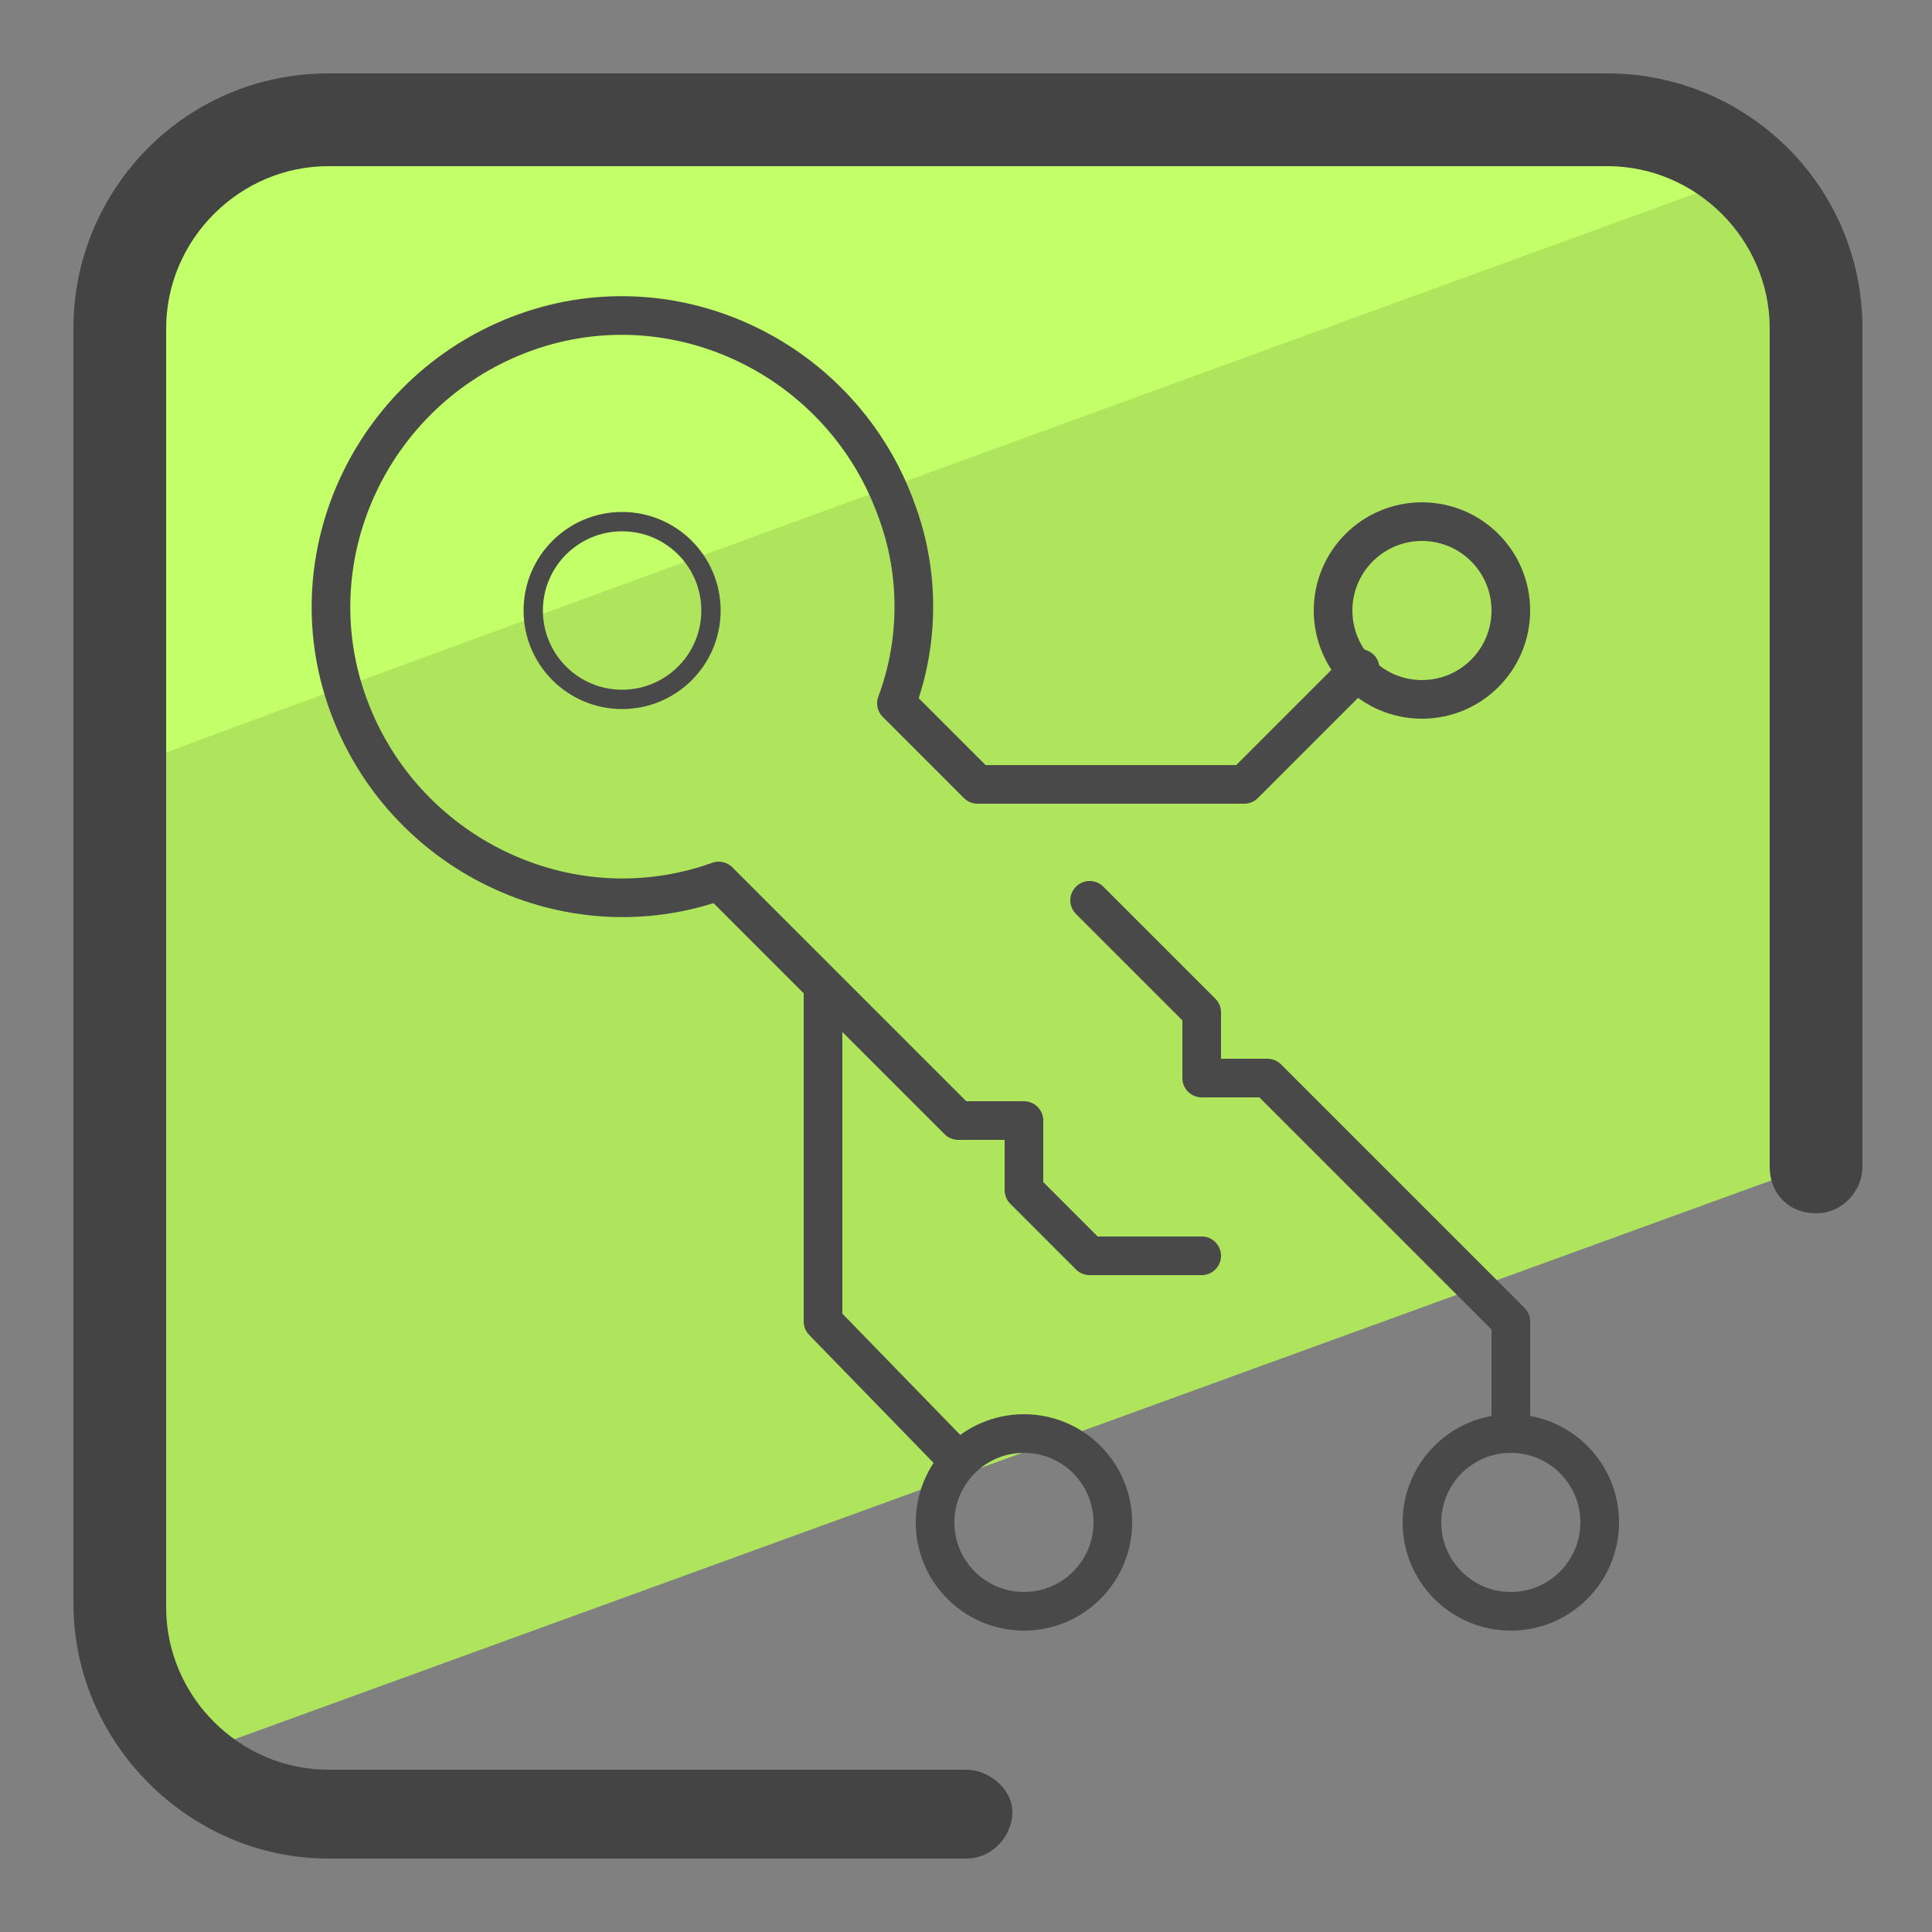 <?xml version="1.0" encoding="utf-8"?>
<!-- Generator: Adobe Illustrator 26.3.1, SVG Export Plug-In . SVG Version: 6.00 Build 0)  -->
<svg version="1.1" id="Camada_1" xmlns="http://www.w3.org/2000/svg" xmlns:xlink="http://www.w3.org/1999/xlink" x="0px" y="0px"
	 viewBox="0 0 50 50" style="enable-background:new 0 0 50 50;" xml:space="preserve">
<rect x="0" y="0" width="50" height="50" fill="#808080" stroke="none"/>
<style type="text/css">
	.st0{fill:#AFE55D;}
	.st1{fill:#C3FF68;}
	.st2{fill:#444444;}
	.st3{fill:none;stroke:#494949;stroke-width:0.5;stroke-linecap:round;stroke-linejoin:round;stroke-miterlimit:10;}
	.st4{fill:none;stroke:#494949;stroke-linecap:round;stroke-linejoin:round;stroke-miterlimit:10;}
</style>
<g>
	<g>
		<g>
			<path class="st0" d="M5,45.4l41.8-15.2V8.6c0-3-2.4-5.4-5.4-5.4H8.6c-3,0-5.4,2.4-5.4,5.4v32.8C3.2,42.9,3.9,44.4,5,45.4z"/>
			<path class="st1" d="M45,4.6c-1-0.9-2.3-1.4-3.6-1.4H8.6c-3,0-5.4,2.4-5.4,5.4v11.3C3.2,19.8,45,4.6,45,4.6z"/>
			<path class="st2" d="M25,48.1H8.5c-3.6,0-6.6-3-6.6-6.6V8.5c0-3.6,2.9-6.6,6.6-6.6h33.1c3.6,0,6.6,2.9,6.6,6.6v21.7
				c0,0.6-0.5,1.2-1.2,1.2c-0.7,0-1.2-0.5-1.2-1.2l0,0V8.5c0-2.3-1.9-4.2-4.2-4.2H8.5c-2.3,0-4.2,1.9-4.2,4.2v33.1
				c0,2.3,1.9,4.2,4.2,4.2H25c0.6,0,1.2,0.5,1.2,1.1S25.7,48.1,25,48.1C25.1,48.1,25,48.1,25,48.1z"/>
		</g>
	</g>
	<g>
		<circle class="st3" cx="16.1" cy="15.8" r="2.3"/>
		<circle class="st4" cx="26.5" cy="39.4" r="2.3"/>
		<circle class="st4" cx="36.8" cy="15.8" r="2.3"/>
		<polyline class="st4" points="21.3,25.6 21.3,34.2 24.8,37.8 		"/>
		<circle class="st4" cx="39.1" cy="39.4" r="2.3"/>
		<path class="st4" d="M31.1,32.5h-2.9l-1.7-1.7V29h-1.7l-6.2-6.2c-3.9,1.4-8.2-0.7-9.6-4.6s0.7-8.2,4.6-9.6s8.2,0.7,9.6,4.6
			c0.6,1.6,0.6,3.4,0,5l2.1,2.1h6.9l3-3"/>
		<polyline class="st4" points="39.1,37.1 39.1,34.2 32.8,27.9 31.1,27.9 31.1,26.2 28.2,23.3 		"/>
	</g>
</g>
</svg>
